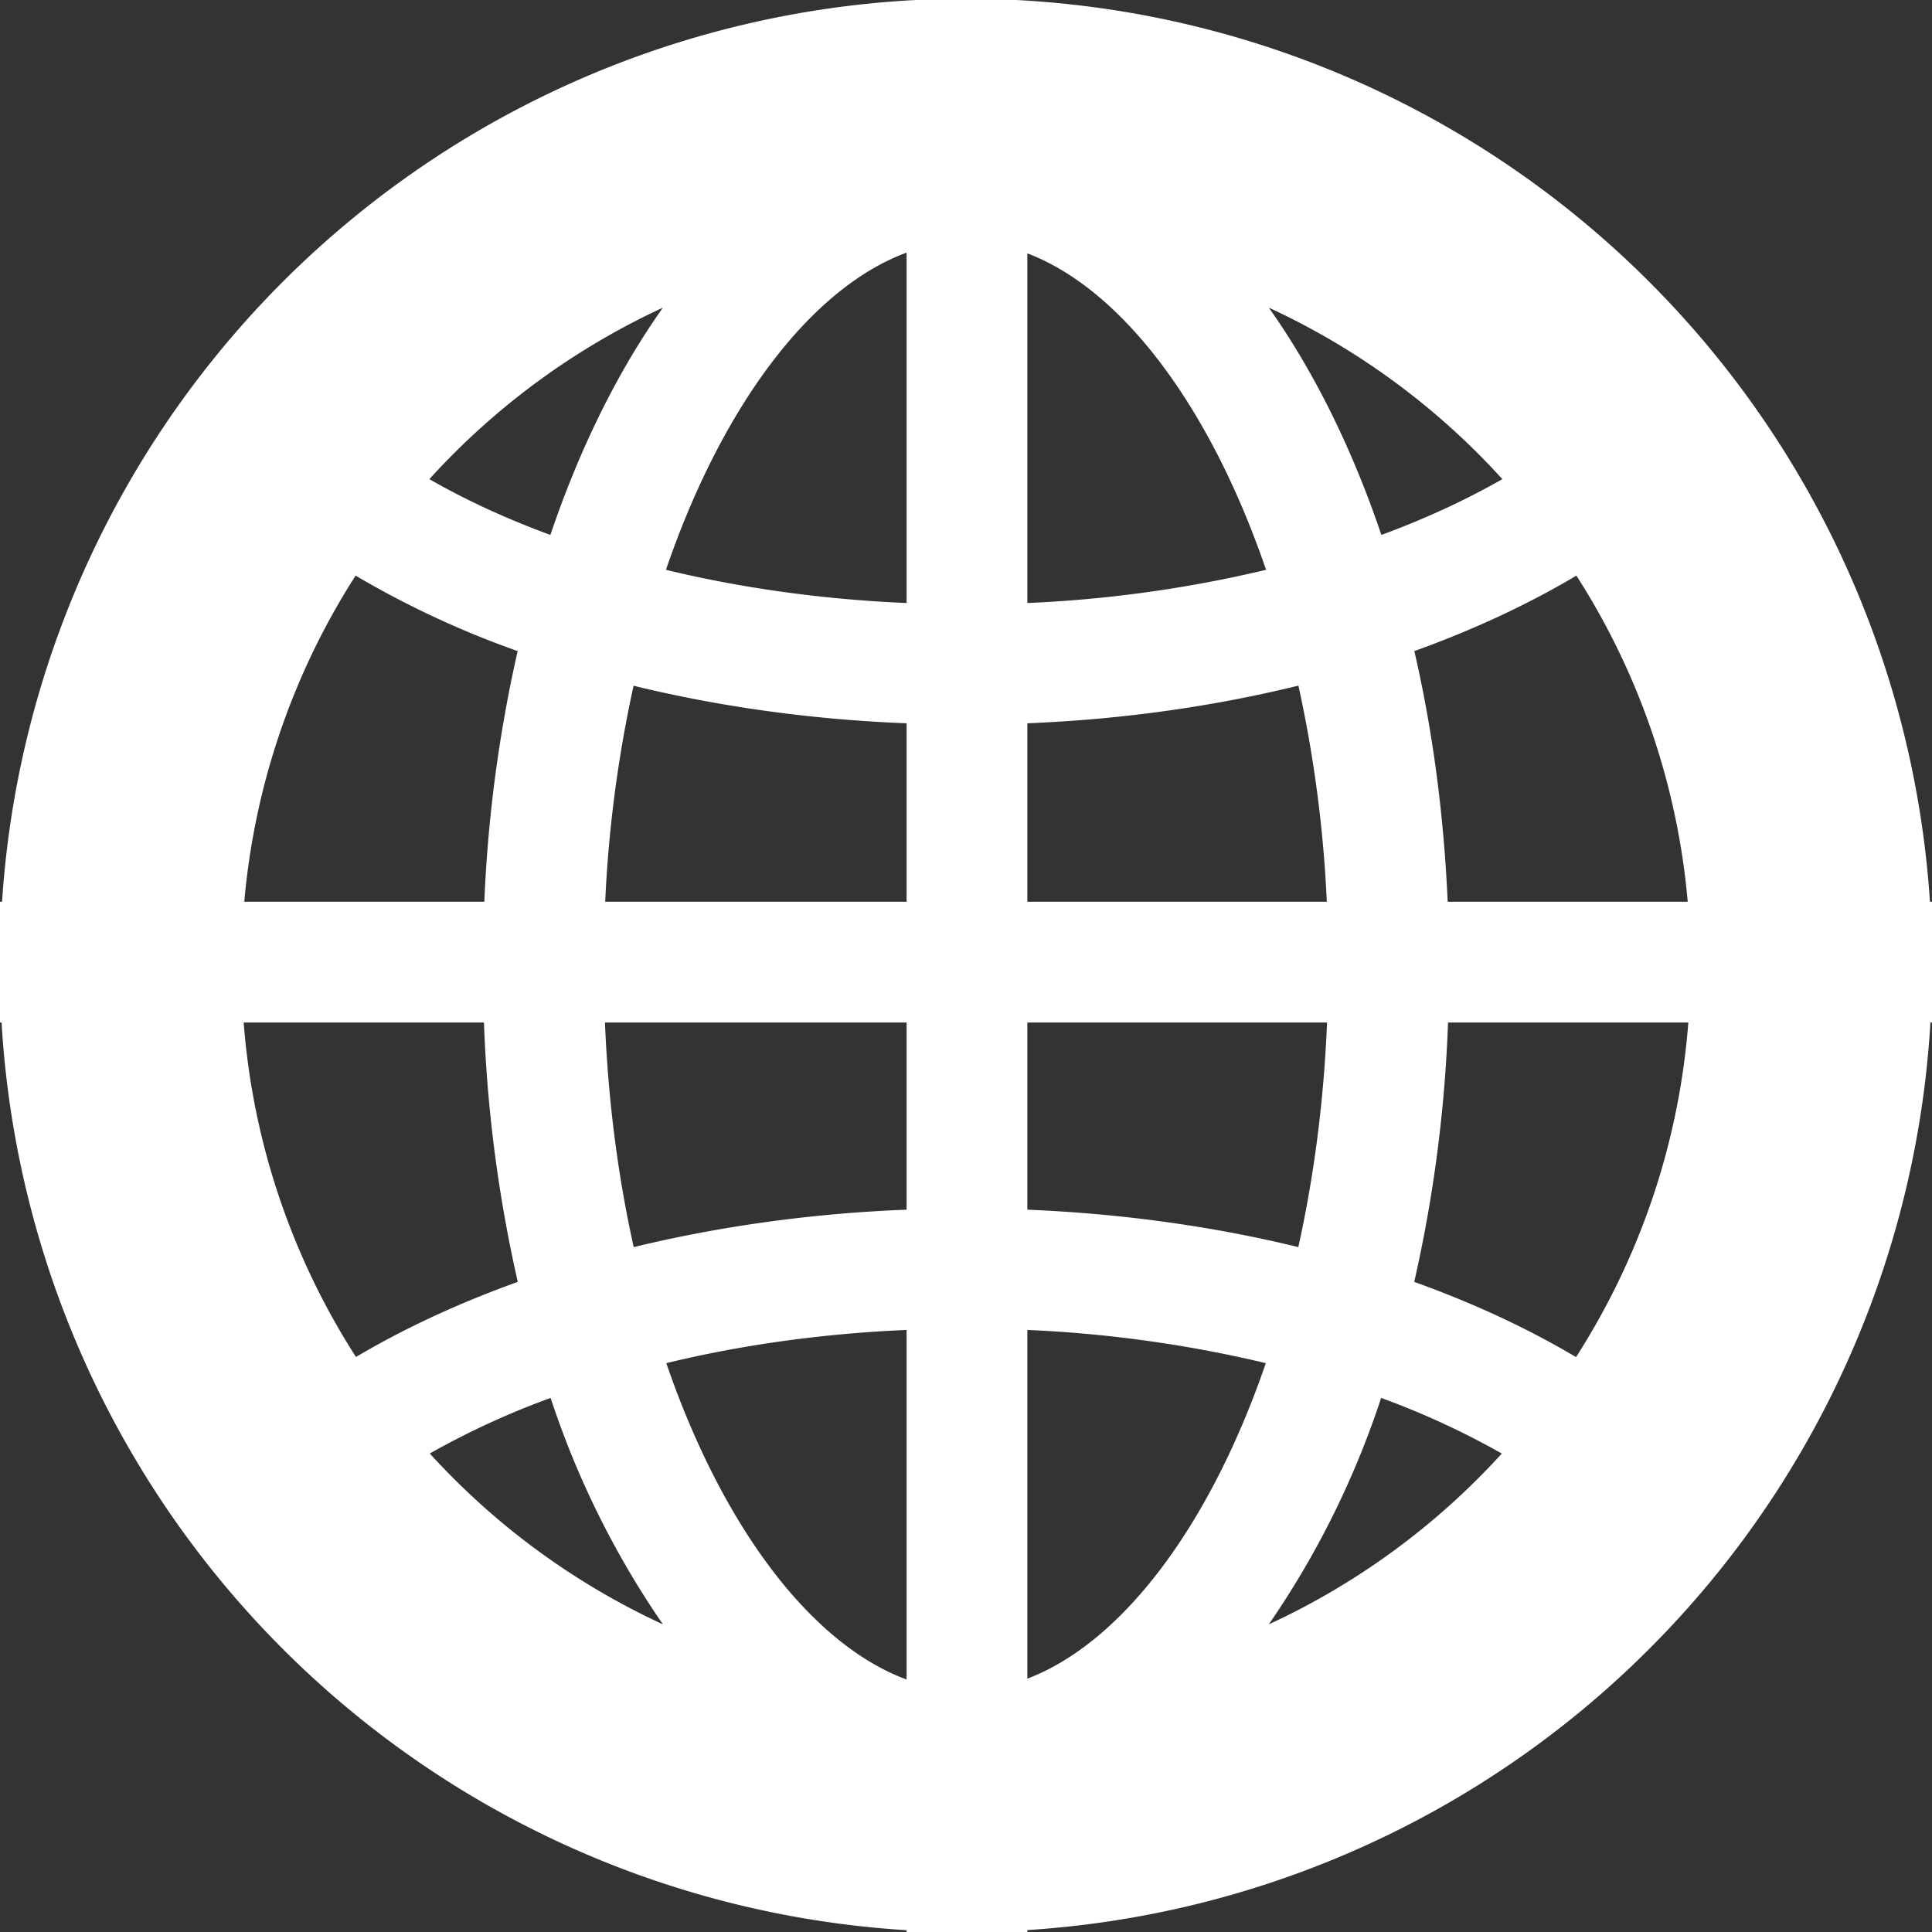 <svg xmlns="http://www.w3.org/2000/svg" width="16" height="16" viewBox="0 0 16 16"><rect x="0" y="0" width="16" height="16" fill="#333333" stroke="none"/><path fill="#fff" d="M7.508 10.018v-1.55H5.01c.027.66.11 1.284.238 1.86.702-.17 1.463-.279 2.26-.31zm1 0c.792.033 1.547.14 2.244.31.128-.576.211-1.2.238-1.86H8.508v1.55zm-1-4.028c-.798-.031-1.56-.14-2.261-.311a10.567 10.567 0 0 0-.235 1.789h2.496V5.99zm1 0v1.478h2.48a10.567 10.567 0 0 0-.235-1.79c-.697.171-1.453.28-2.245.312zm-1 9.995A8.001 8.001 0 0 1 .013 8.468H0v-1h.017a8 8 0 0 1 15.966 0H16v1h-.013a8.001 8.001 0 0 1-7.479 7.516v.041h-1v-.04zm0-2.076v-2.895c-.7.03-1.372.125-1.99.275.469 1.366 1.205 2.33 1.99 2.62zm1-.007c.78-.297 1.509-1.257 1.975-2.613a10.474 10.474 0 0 0-1.975-.275v2.888zm-1-11.81c-.786.29-1.524 1.257-1.993 2.627.62.15 1.292.245 1.993.275V2.091zm1 .006v2.896a10.473 10.473 0 0 0 1.977-.275c-.466-1.36-1.196-2.323-1.977-2.621zm-6.49 6.37c.078 1.015.41 1.96.93 2.77.4-.237.85-.446 1.34-.622a11.53 11.53 0 0 1-.28-2.148h-1.99zm.005-1h1.988a11.51 11.51 0 0 1 .276-2.076 7.68 7.68 0 0 1-1.342-.625 5.964 5.964 0 0 0-.922 2.701zm11.959 1h-1.99a11.53 11.53 0 0 1-.28 2.148c.49.176.94.385 1.34.623.52-.811.852-1.756.93-2.771zm-.005-1a5.964 5.964 0 0 0-.922-2.701c-.4.238-.85.448-1.342.625.15.65.244 1.347.276 2.076h1.988zM3.56 12.038a6.017 6.017 0 0 0 1.93 1.414 7.342 7.342 0 0 1-.93-1.875 6.655 6.655 0 0 0-1 .46zm8.878 0a6.655 6.655 0 0 0-1-.461 7.342 7.342 0 0 1-.93 1.875 6.017 6.017 0 0 0 1.93-1.415zm-8.882-8.07c.301.173.637.328 1.002.462.244-.72.56-1.358.932-1.882a6.018 6.018 0 0 0-1.934 1.42zm8.886 0a6.018 6.018 0 0 0-1.934-1.42c.371.524.688 1.161.932 1.882.365-.134.7-.29 1.002-.462z"/></svg>